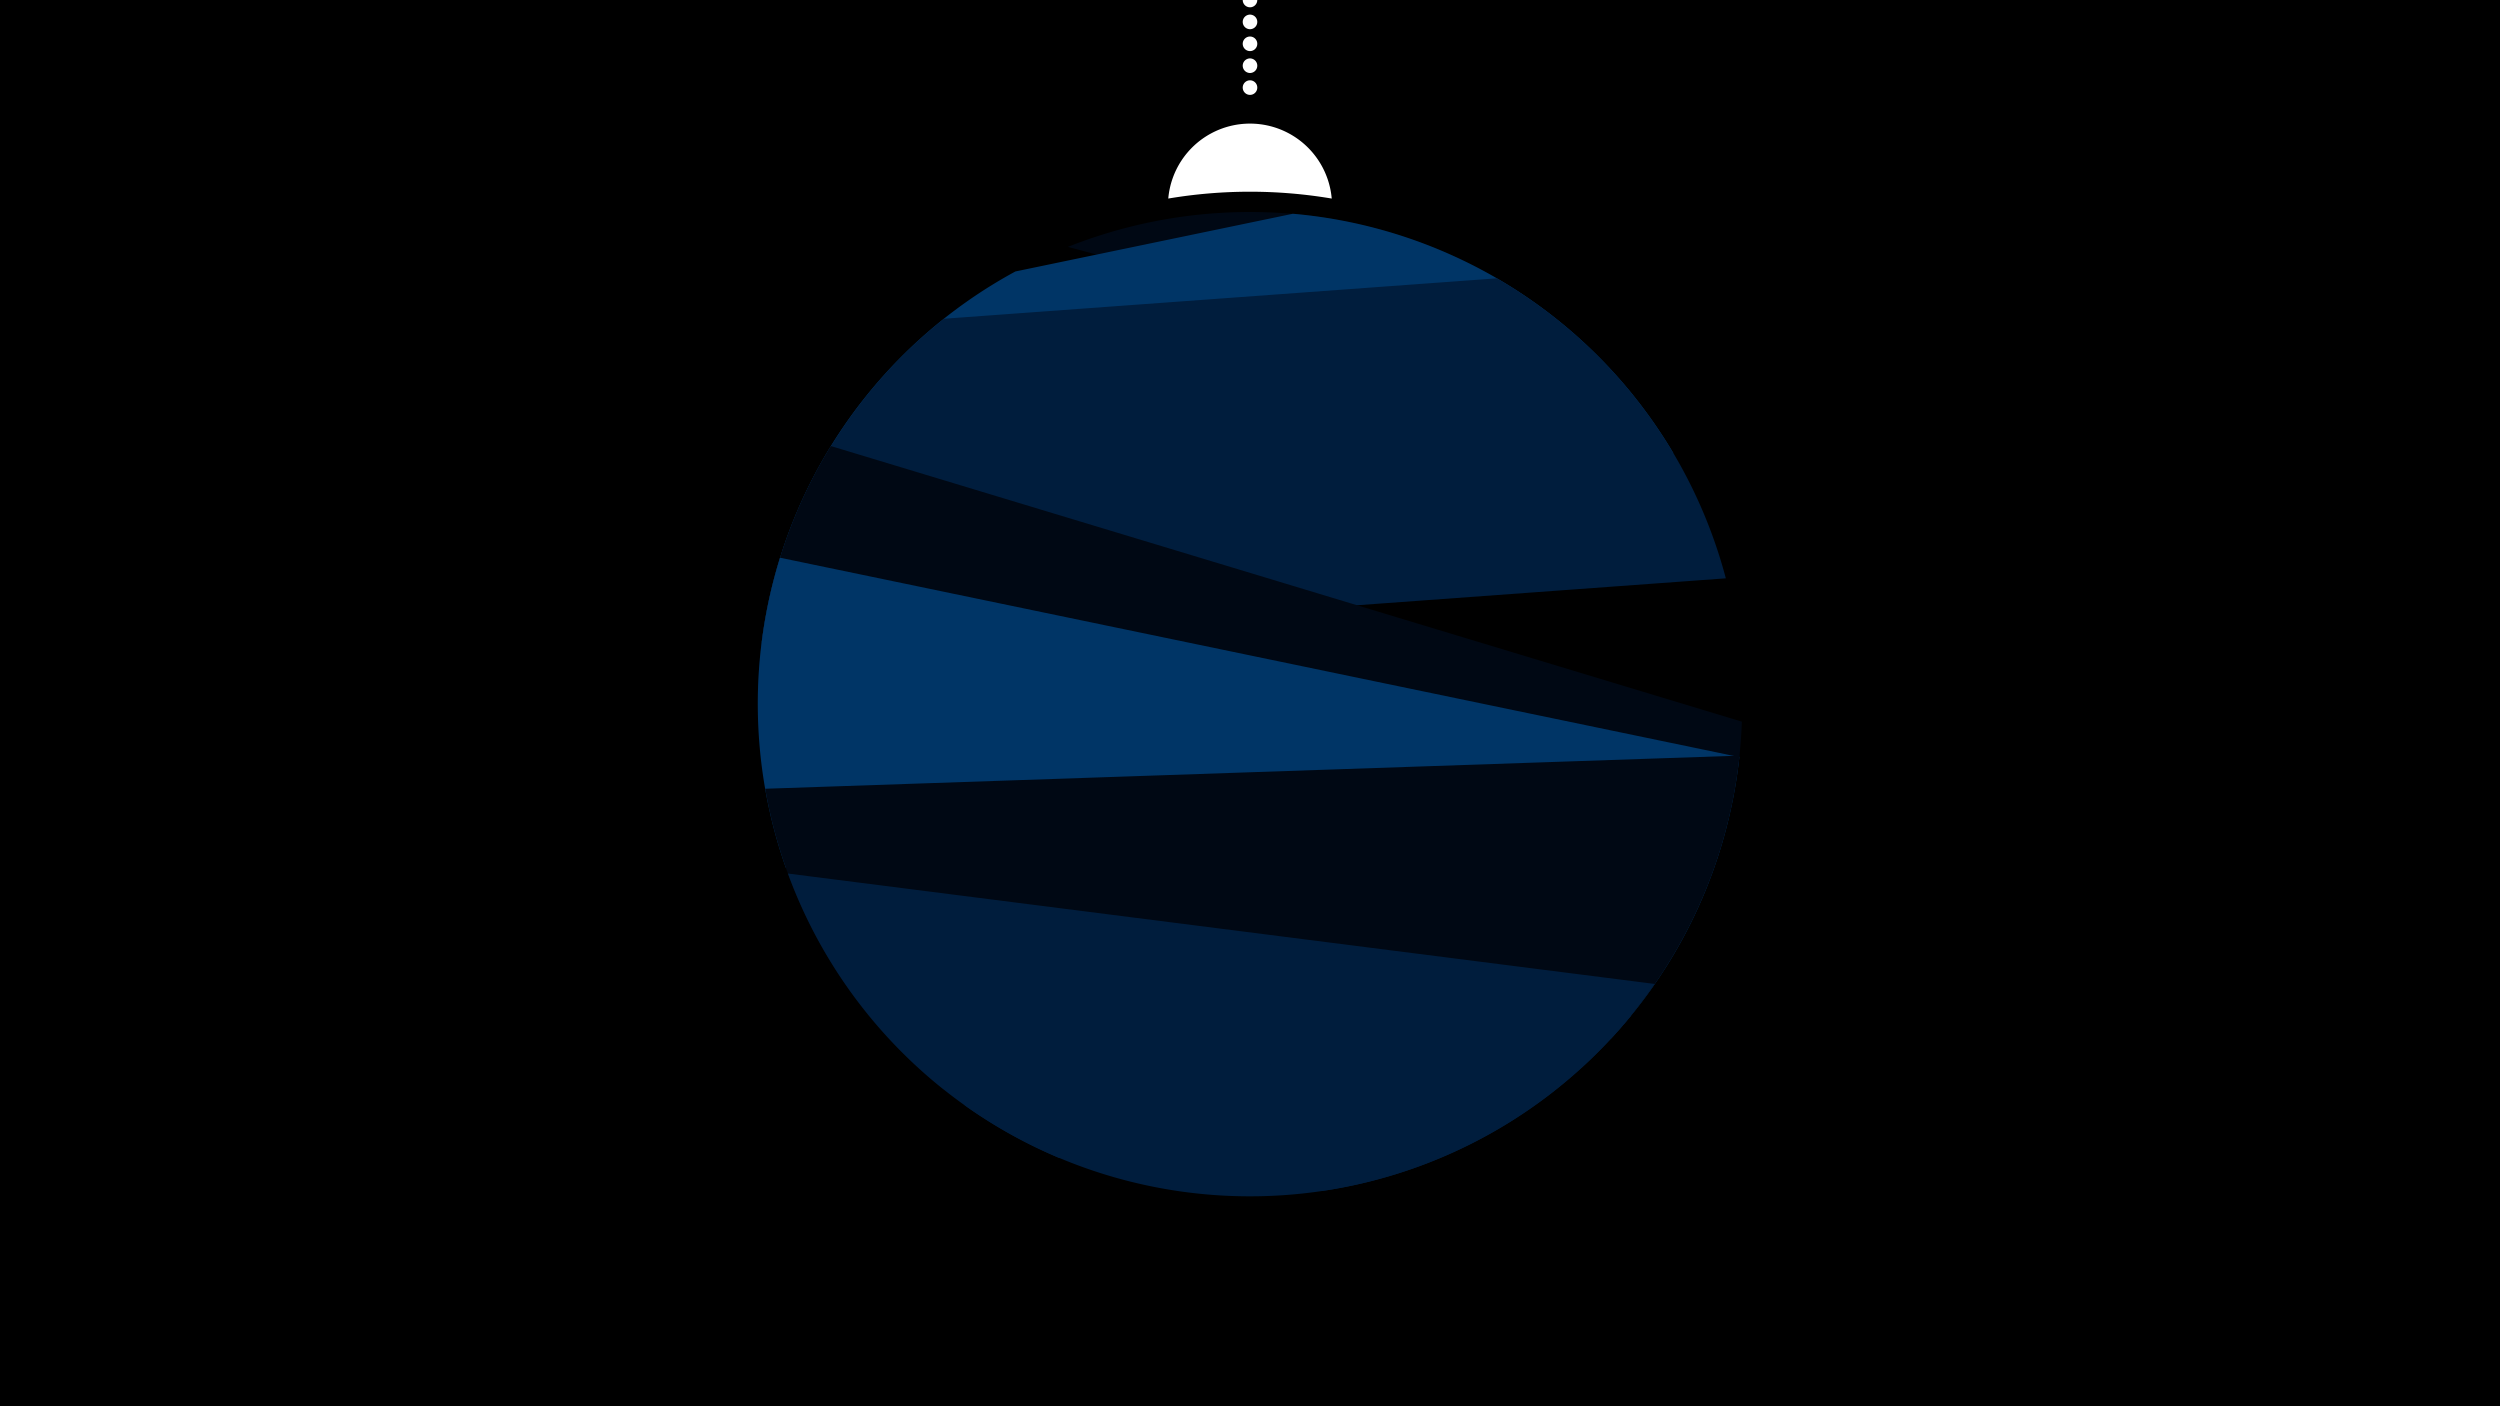 <svg width="1200" height="675" viewBox="-500 -500 1200 675" xmlns="http://www.w3.org/2000/svg"><path d="M-500-500h1200v675h-1200z" fill="#000"/><path d="M139.228,-404.694A 39.375 39.375 0 0 0 60.772 -404.694A 236 236 0 0 1 139.228 -404.694" fill="#fff"/><path d="M100,-500V-447.469" stroke="#fff" stroke-linecap="round" stroke-dasharray="0.01 10.5" stroke-width="7"/><path d="M12.6-381.5l272.7 73a236.3 236.3 0 0 0-272.7-73" fill="#000814" /><path d="M-134.4-191.6l437.6-90.9a236.3 236.3 0 0 0-182.6-114.9l0 0-133.2 27.7a236.3 236.3 0 0 0-121.8 178.1" fill="#003566" /><path d="M-134.7-188.6l463.1-33.8a236.3 236.3 0 0 0-109.9-144l0 0-265.4 19.4a236.3 236.3 0 0 0-87.8 158.4" fill="#001d3d" /><path d="M-136.2-166.3l435.2 131.6a236.3 236.3 0 0 0 37.1-118.9l0 0-437.3-132.3a236.3 236.3 0 0 0-35 119.6" fill="#000814" /><path d="M-122.8-83.5l395.9 82.2a236.3 236.3 0 0 0 61.8-135.3l0 0-460.5-95.7a236.3 236.3 0 0 0 2.8 148.8" fill="#003566" /><path d="M-47.1 22.9l306.4-10.5a236.3 236.3 0 0 0 75.7-149.7l0 0-467.7 15.9a236.3 236.3 0 0 0 85.6 144.3" fill="#000814" /><path d="M8.1 55.7l126.2 16a236.3 236.3 0 0 0 160-99.4l0 0-416.1-53a236.3 236.3 0 0 0 129.9 136.4" fill="#001d3d" /><path d="M-37 30.5l319.9-43a236.3 236.3 0 0 1-319.9 43" fill="#001d3d" /></svg>